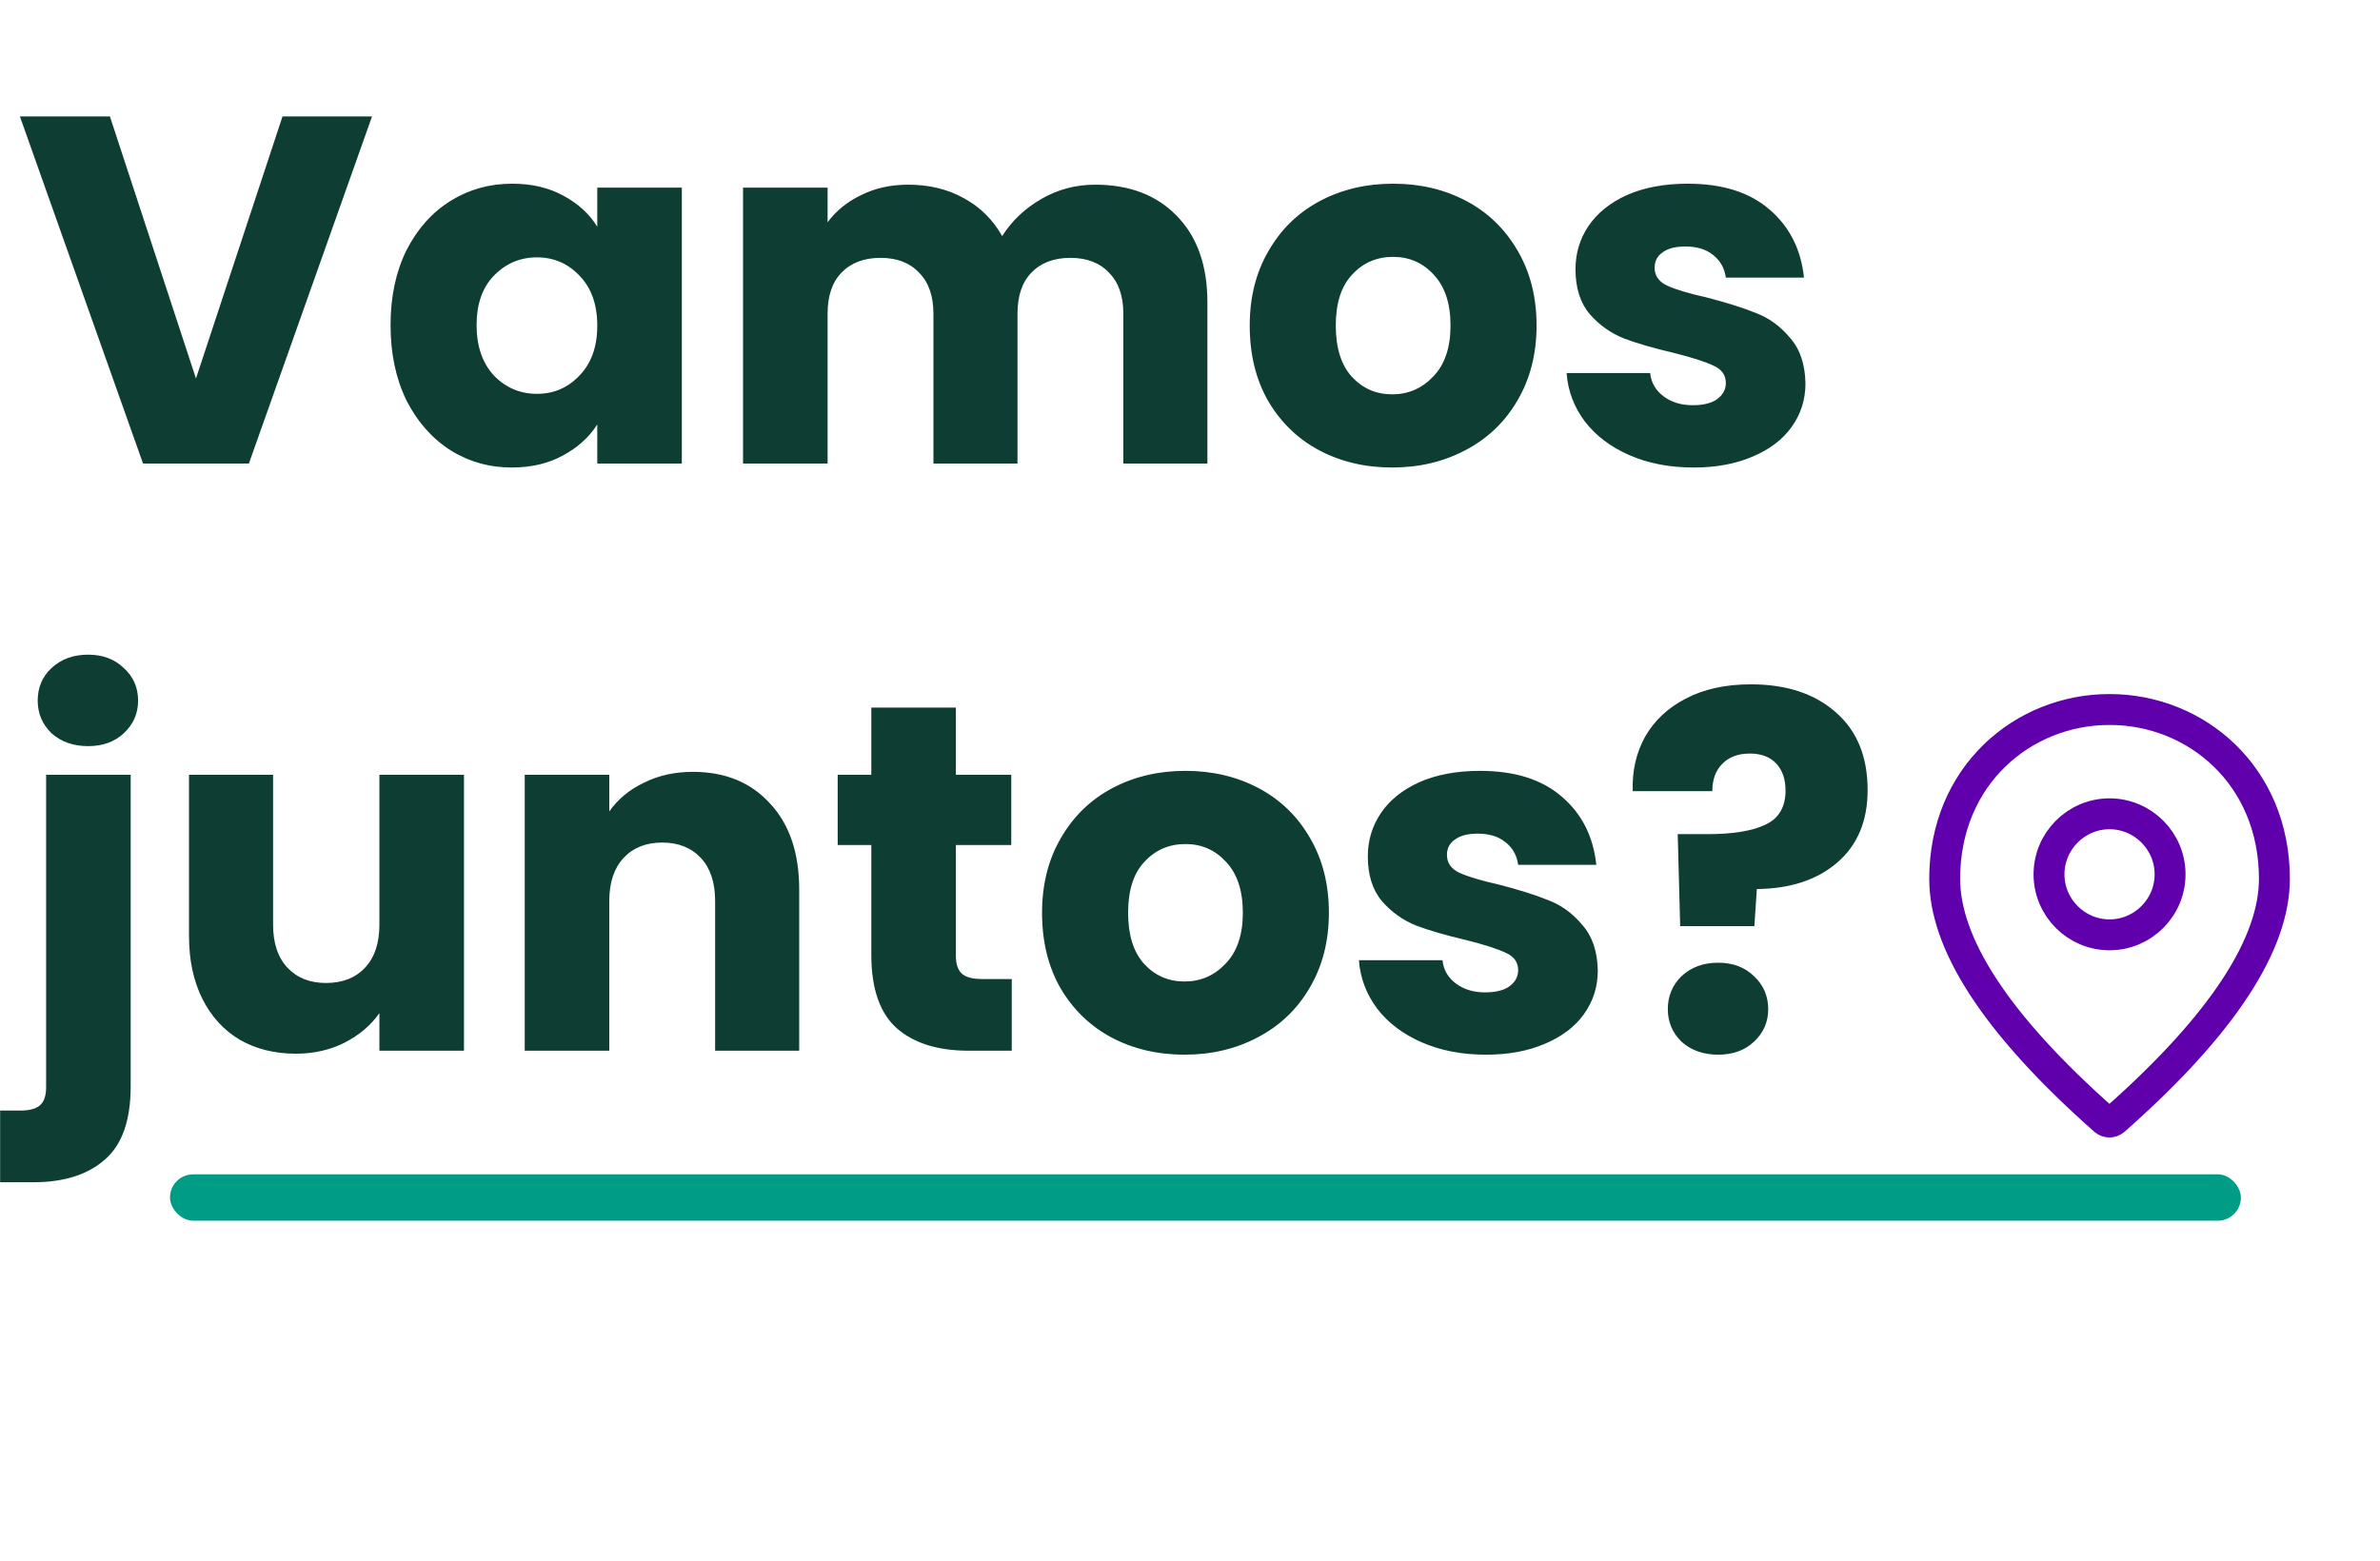 <svg width="154" height="101" viewBox="0 0 154 101" fill="none" xmlns="http://www.w3.org/2000/svg">
<path d="M24.072 7.536L16.104 30H9.256L1.288 7.536H7.112L12.68 24.496L18.28 7.536H24.072ZM25.271 21.04C25.271 19.205 25.612 17.595 26.295 16.208C26.999 14.821 27.948 13.755 29.143 13.008C30.338 12.261 31.671 11.888 33.143 11.888C34.402 11.888 35.5 12.144 36.439 12.656C37.399 13.168 38.135 13.84 38.647 14.672V12.144H44.119V30H38.647V27.472C38.114 28.304 37.367 28.976 36.407 29.488C35.468 30 34.37 30.256 33.111 30.256C31.66 30.256 30.338 29.883 29.143 29.136C27.948 28.368 26.999 27.291 26.295 25.904C25.612 24.496 25.271 22.875 25.271 21.04ZM38.647 21.072C38.647 19.707 38.263 18.629 37.495 17.84C36.748 17.051 35.831 16.656 34.743 16.656C33.655 16.656 32.727 17.051 31.959 17.84C31.212 18.608 30.839 19.675 30.839 21.04C30.839 22.405 31.212 23.493 31.959 24.304C32.727 25.093 33.655 25.488 34.743 25.488C35.831 25.488 36.748 25.093 37.495 24.304C38.263 23.515 38.647 22.437 38.647 21.072ZM70.862 11.952C73.08 11.952 74.84 12.624 76.142 13.968C77.464 15.312 78.126 17.179 78.126 19.568V30H72.686V20.304C72.686 19.152 72.376 18.267 71.758 17.648C71.16 17.008 70.328 16.688 69.262 16.688C68.195 16.688 67.352 17.008 66.734 17.648C66.136 18.267 65.838 19.152 65.838 20.304V30H60.398V20.304C60.398 19.152 60.088 18.267 59.47 17.648C58.872 17.008 58.04 16.688 56.974 16.688C55.907 16.688 55.064 17.008 54.446 17.648C53.848 18.267 53.55 19.152 53.55 20.304V30H48.078V12.144H53.55V14.384C54.104 13.637 54.83 13.051 55.726 12.624C56.622 12.176 57.635 11.952 58.766 11.952C60.11 11.952 61.304 12.24 62.35 12.816C63.416 13.392 64.248 14.213 64.846 15.28C65.464 14.299 66.307 13.499 67.374 12.88C68.44 12.261 69.603 11.952 70.862 11.952ZM90.081 30.256C88.331 30.256 86.753 29.883 85.345 29.136C83.958 28.389 82.859 27.323 82.049 25.936C81.259 24.549 80.865 22.928 80.865 21.072C80.865 19.237 81.27 17.627 82.081 16.24C82.891 14.832 84.001 13.755 85.409 13.008C86.817 12.261 88.395 11.888 90.145 11.888C91.894 11.888 93.473 12.261 94.881 13.008C96.289 13.755 97.398 14.832 98.209 16.24C99.019 17.627 99.425 19.237 99.425 21.072C99.425 22.907 99.009 24.528 98.177 25.936C97.366 27.323 96.246 28.389 94.817 29.136C93.409 29.883 91.83 30.256 90.081 30.256ZM90.081 25.52C91.126 25.52 92.011 25.136 92.737 24.368C93.483 23.6 93.857 22.501 93.857 21.072C93.857 19.643 93.494 18.544 92.769 17.776C92.065 17.008 91.19 16.624 90.145 16.624C89.078 16.624 88.193 17.008 87.489 17.776C86.785 18.523 86.433 19.621 86.433 21.072C86.433 22.501 86.774 23.6 87.457 24.368C88.161 25.136 89.035 25.52 90.081 25.52ZM109.592 30.256C108.034 30.256 106.648 29.989 105.432 29.456C104.216 28.923 103.256 28.197 102.552 27.28C101.848 26.341 101.453 25.296 101.368 24.144H106.776C106.84 24.763 107.128 25.264 107.64 25.648C108.152 26.032 108.781 26.224 109.528 26.224C110.21 26.224 110.733 26.096 111.096 25.84C111.48 25.563 111.672 25.211 111.672 24.784C111.672 24.272 111.405 23.899 110.872 23.664C110.338 23.408 109.474 23.131 108.28 22.832C107 22.533 105.933 22.224 105.08 21.904C104.226 21.563 103.49 21.04 102.872 20.336C102.253 19.611 101.944 18.64 101.944 17.424C101.944 16.4 102.221 15.472 102.776 14.64C103.352 13.787 104.184 13.115 105.272 12.624C106.381 12.133 107.693 11.888 109.208 11.888C111.448 11.888 113.208 12.443 114.488 13.552C115.789 14.661 116.536 16.133 116.728 17.968H111.672C111.586 17.349 111.309 16.859 110.84 16.496C110.392 16.133 109.794 15.952 109.048 15.952C108.408 15.952 107.917 16.08 107.576 16.336C107.234 16.571 107.064 16.901 107.064 17.328C107.064 17.84 107.33 18.224 107.864 18.48C108.418 18.736 109.272 18.992 110.424 19.248C111.746 19.589 112.824 19.931 113.656 20.272C114.488 20.592 115.213 21.125 115.832 21.872C116.472 22.597 116.802 23.579 116.824 24.816C116.824 25.861 116.525 26.8 115.928 27.632C115.352 28.443 114.509 29.083 113.4 29.552C112.312 30.021 111.042 30.256 109.592 30.256ZM5.704 48.288C4.744 48.288 3.955 48.011 3.336 47.456C2.739 46.88 2.44 46.176 2.44 45.344C2.44 44.491 2.739 43.787 3.336 43.232C3.955 42.656 4.744 42.368 5.704 42.368C6.643 42.368 7.411 42.656 8.008 43.232C8.627 43.787 8.936 44.491 8.936 45.344C8.936 46.176 8.627 46.88 8.008 47.456C7.411 48.011 6.643 48.288 5.704 48.288ZM8.456 70.304C8.456 72.501 7.901 74.08 6.792 75.04C5.683 76.021 4.136 76.512 2.152 76.512H0.008V71.872H1.32C1.917 71.872 2.344 71.755 2.6 71.52C2.856 71.285 2.984 70.901 2.984 70.368V50.144H8.456V70.304ZM30.022 50.144V68H24.55V65.568C23.996 66.357 23.238 66.997 22.278 67.488C21.34 67.957 20.294 68.192 19.142 68.192C17.777 68.192 16.572 67.893 15.526 67.296C14.481 66.677 13.67 65.792 13.094 64.64C12.518 63.488 12.23 62.133 12.23 60.576V50.144H17.67V59.84C17.67 61.035 17.98 61.963 18.598 62.624C19.217 63.285 20.049 63.616 21.094 63.616C22.161 63.616 23.004 63.285 23.622 62.624C24.241 61.963 24.55 61.035 24.55 59.84V50.144H30.022ZM44.833 49.952C46.923 49.952 48.587 50.635 49.825 52C51.083 53.344 51.713 55.2 51.713 57.568V68H46.273V58.304C46.273 57.109 45.963 56.181 45.345 55.52C44.726 54.859 43.894 54.528 42.849 54.528C41.803 54.528 40.971 54.859 40.353 55.52C39.734 56.181 39.425 57.109 39.425 58.304V68H33.953V50.144H39.425V52.512C39.979 51.723 40.726 51.104 41.665 50.656C42.603 50.187 43.659 49.952 44.833 49.952ZM65.467 63.36V68H62.683C60.699 68 59.153 67.52 58.043 66.56C56.934 65.579 56.379 63.989 56.379 61.792V54.688H54.203V50.144H56.379V45.792H61.851V50.144H65.435V54.688H61.851V61.856C61.851 62.389 61.979 62.773 62.235 63.008C62.491 63.243 62.918 63.36 63.515 63.36H65.467ZM76.643 68.256C74.894 68.256 73.315 67.883 71.907 67.136C70.521 66.389 69.422 65.323 68.611 63.936C67.822 62.549 67.427 60.928 67.427 59.072C67.427 57.237 67.833 55.627 68.643 54.24C69.454 52.832 70.563 51.755 71.971 51.008C73.379 50.261 74.958 49.888 76.707 49.888C78.457 49.888 80.035 50.261 81.443 51.008C82.851 51.755 83.961 52.832 84.771 54.24C85.582 55.627 85.987 57.237 85.987 59.072C85.987 60.907 85.571 62.528 84.739 63.936C83.929 65.323 82.809 66.389 81.379 67.136C79.971 67.883 78.393 68.256 76.643 68.256ZM76.643 63.52C77.689 63.52 78.574 63.136 79.299 62.368C80.046 61.6 80.419 60.501 80.419 59.072C80.419 57.643 80.057 56.544 79.331 55.776C78.627 55.008 77.753 54.624 76.707 54.624C75.641 54.624 74.755 55.008 74.051 55.776C73.347 56.523 72.995 57.621 72.995 59.072C72.995 60.501 73.337 61.6 74.019 62.368C74.723 63.136 75.598 63.52 76.643 63.52ZM96.154 68.256C94.597 68.256 93.21 67.989 91.994 67.456C90.778 66.923 89.818 66.197 89.114 65.28C88.41 64.341 88.016 63.296 87.93 62.144H93.338C93.402 62.763 93.69 63.264 94.202 63.648C94.714 64.032 95.344 64.224 96.09 64.224C96.773 64.224 97.296 64.096 97.658 63.84C98.042 63.563 98.234 63.211 98.234 62.784C98.234 62.272 97.968 61.899 97.434 61.664C96.901 61.408 96.037 61.131 94.842 60.832C93.562 60.533 92.496 60.224 91.642 59.904C90.789 59.563 90.053 59.04 89.434 58.336C88.816 57.611 88.506 56.64 88.506 55.424C88.506 54.4 88.784 53.472 89.338 52.64C89.914 51.787 90.746 51.115 91.834 50.624C92.944 50.133 94.256 49.888 95.77 49.888C98.01 49.888 99.77 50.443 101.05 51.552C102.352 52.661 103.098 54.133 103.29 55.968H98.234C98.149 55.349 97.872 54.859 97.402 54.496C96.954 54.133 96.357 53.952 95.61 53.952C94.97 53.952 94.48 54.08 94.138 54.336C93.797 54.571 93.626 54.901 93.626 55.328C93.626 55.84 93.893 56.224 94.426 56.48C94.981 56.736 95.834 56.992 96.986 57.248C98.309 57.589 99.386 57.931 100.218 58.272C101.05 58.592 101.776 59.125 102.394 59.872C103.034 60.597 103.365 61.579 103.386 62.816C103.386 63.861 103.088 64.8 102.49 65.632C101.914 66.443 101.072 67.083 99.962 67.552C98.874 68.021 97.605 68.256 96.154 68.256ZM113.294 44.288C115.577 44.288 117.401 44.885 118.766 46.08C120.153 47.275 120.846 48.96 120.846 51.136C120.846 53.141 120.185 54.709 118.862 55.84C117.561 56.949 115.833 57.515 113.678 57.536L113.518 59.936H108.718L108.558 53.984H110.478C112.121 53.984 113.369 53.781 114.222 53.376C115.097 52.971 115.534 52.235 115.534 51.168C115.534 50.421 115.331 49.835 114.926 49.408C114.521 48.981 113.955 48.768 113.23 48.768C112.462 48.768 111.865 48.992 111.438 49.44C111.011 49.867 110.798 50.453 110.798 51.2H105.646C105.603 49.899 105.87 48.725 106.446 47.68C107.043 46.635 107.918 45.813 109.07 45.216C110.243 44.597 111.651 44.288 113.294 44.288ZM111.182 68.256C110.222 68.256 109.433 67.979 108.814 67.424C108.217 66.848 107.918 66.144 107.918 65.312C107.918 64.459 108.217 63.744 108.814 63.168C109.433 62.592 110.222 62.304 111.182 62.304C112.121 62.304 112.889 62.592 113.486 63.168C114.105 63.744 114.414 64.459 114.414 65.312C114.414 66.144 114.105 66.848 113.486 67.424C112.889 67.979 112.121 68.256 111.182 68.256Z" fill="#0E3D34"/>
<rect x="11" y="76" width="134" height="3" rx="1.5" fill="#009C85"/>
<g clip-path="url(#clip0_128_240)">
<path d="M136.5 60.5C138.656 60.5 140.417 58.74 140.417 56.583C140.417 54.427 138.656 52.667 136.5 52.667C134.343 52.667 132.583 54.427 132.583 56.583C132.583 58.74 134.343 60.5 136.5 60.5ZM136.5 45.917C142.104 45.917 147.167 50.196 147.167 56.875C147.167 58.935 146.372 61.268 144.652 63.898C142.934 66.525 140.329 69.392 136.805 72.499C136.627 72.651 136.358 72.651 136.181 72.499C132.664 69.392 130.063 66.526 128.346 63.899C126.628 61.269 125.833 58.935 125.833 56.875C125.833 50.196 130.896 45.917 136.5 45.917Z" stroke="#6000AC" stroke-width="2"/>
</g>
<defs>
<clipPath id="clip0_128_240">
<rect width="35" height="35" fill="white" transform="translate(119 42)"/>
</clipPath>
</defs>
</svg>
